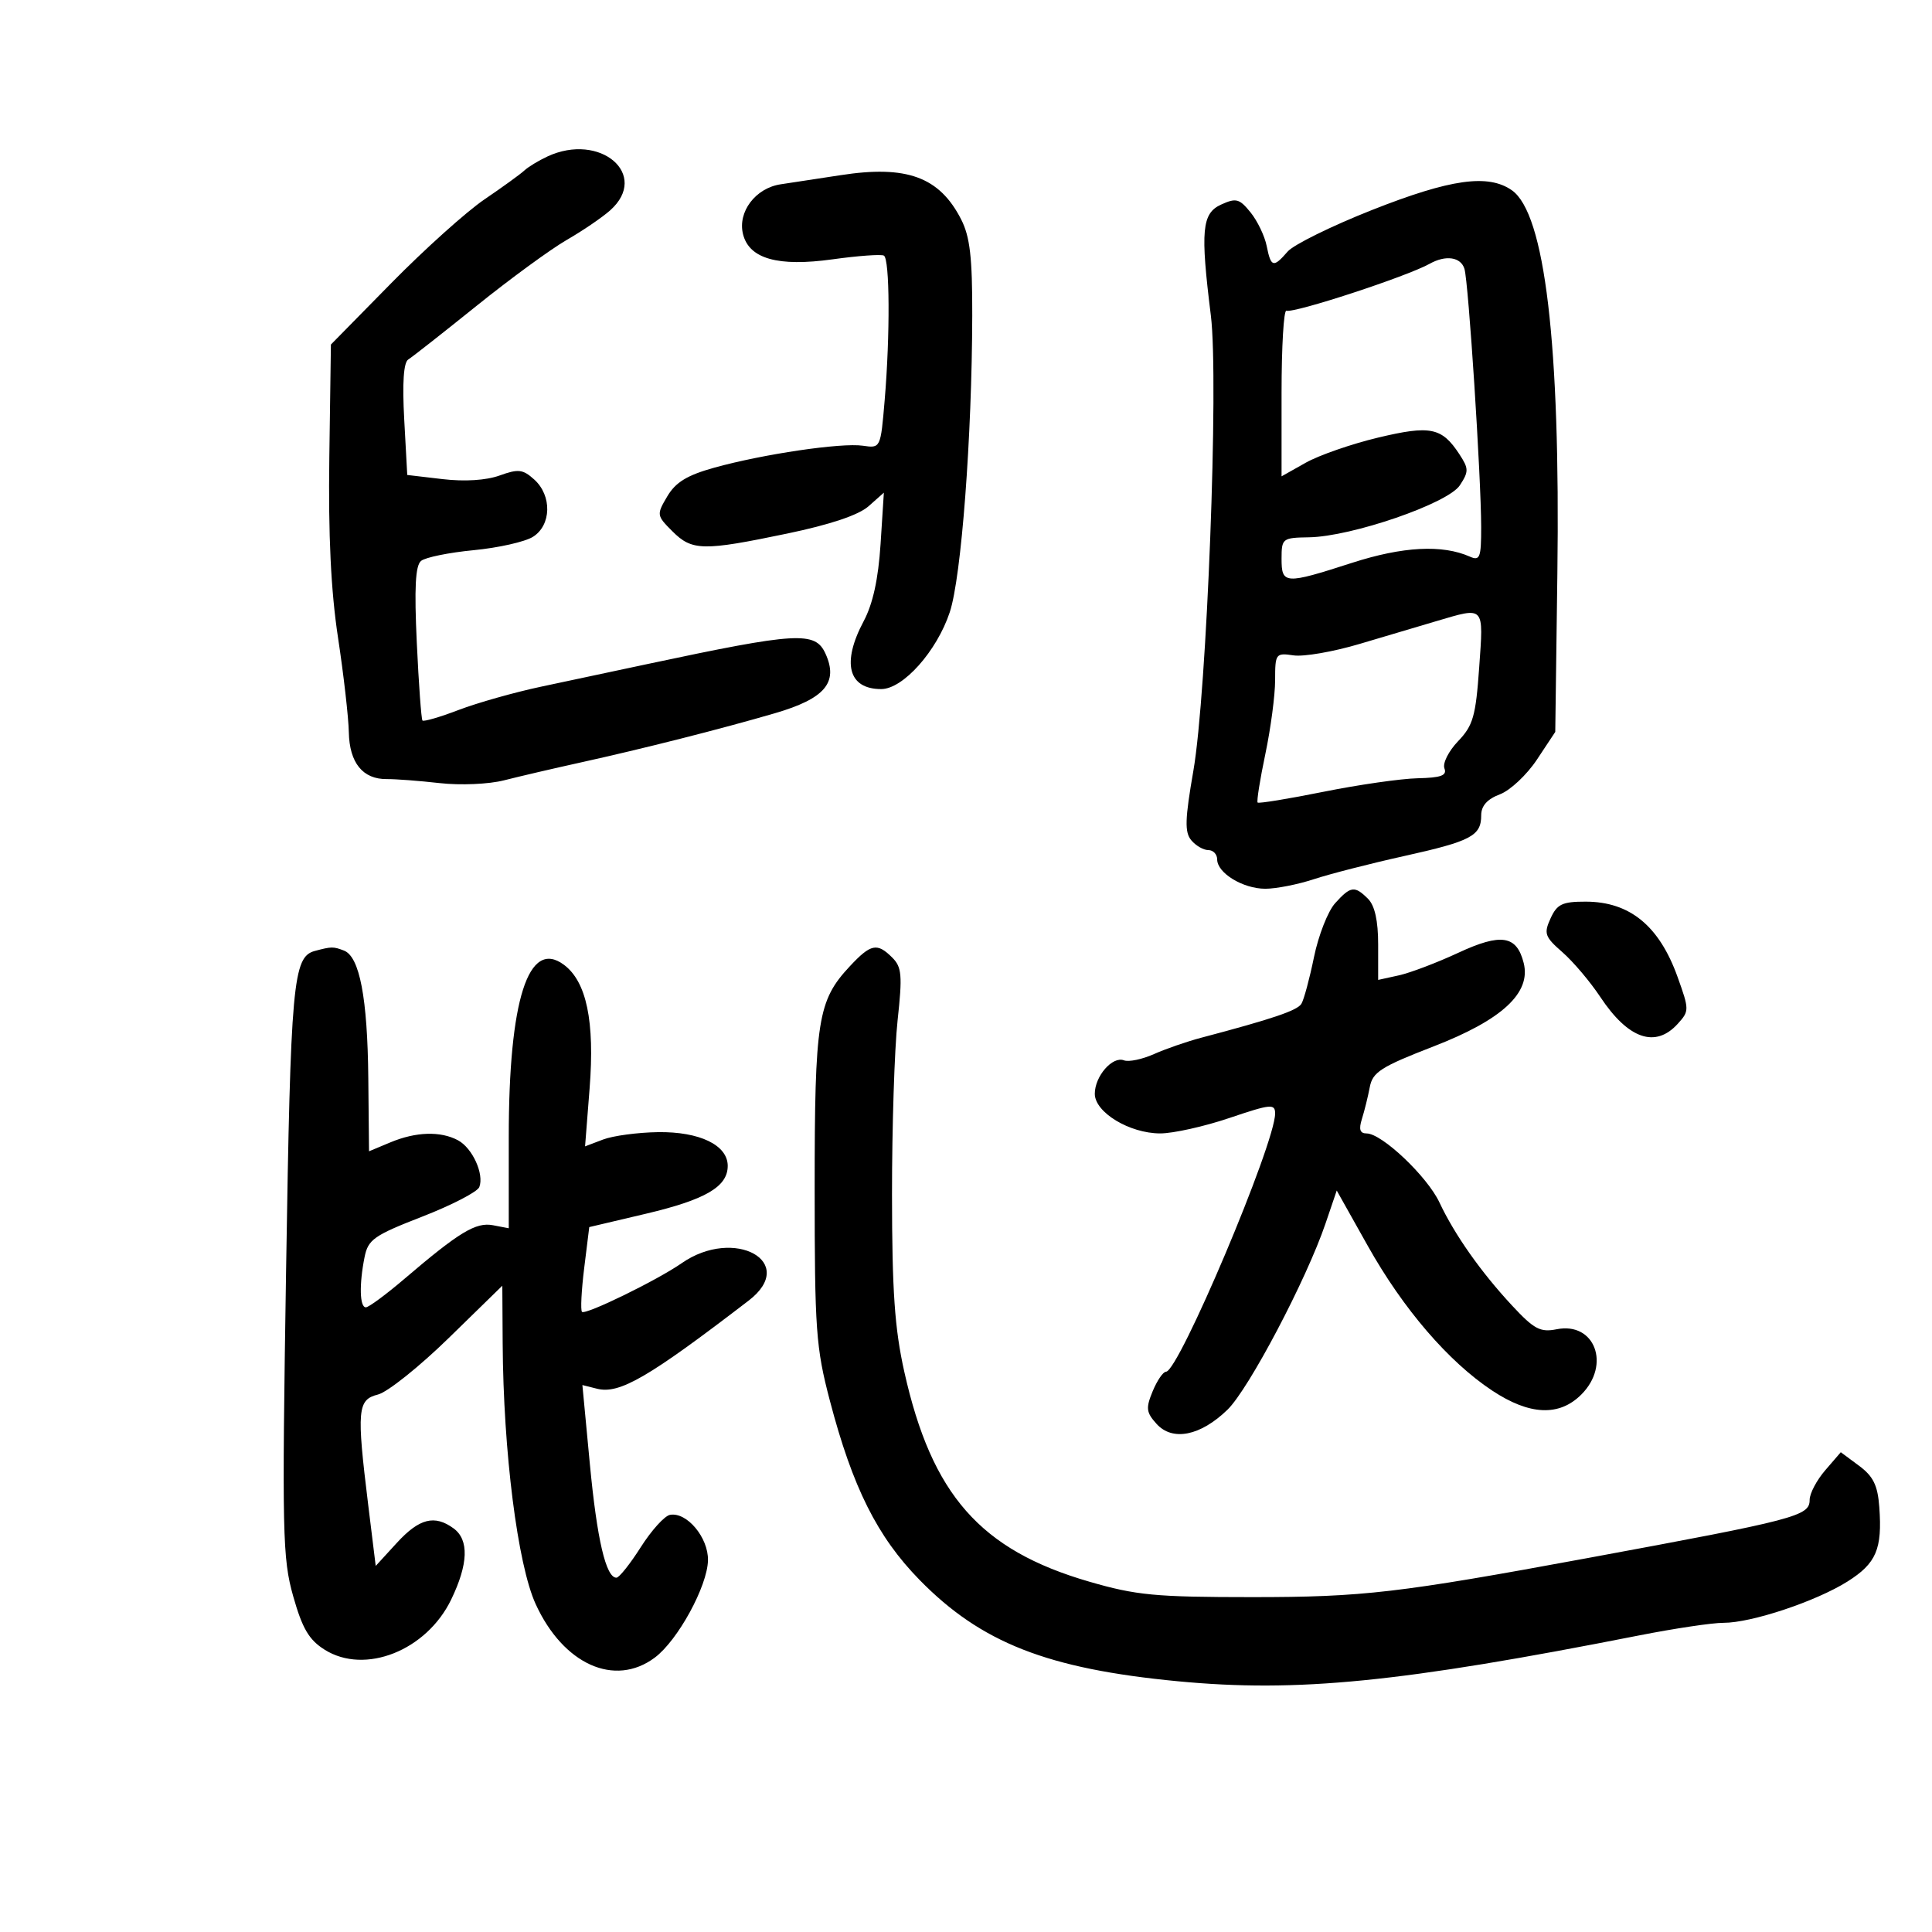 <svg xmlns="http://www.w3.org/2000/svg" width="300" height="300" viewBox="0 0 300 300" version="1.1">
	<path d="M 85 24.300 C 83.625 24.940, 82.011 25.922, 81.412 26.482 C 80.814 27.042, 78.034 29.055, 75.234 30.956 C 72.434 32.857, 65.923 38.707, 60.763 43.956 L 51.383 53.500 51.137 71 C 50.967 83.100, 51.383 91.740, 52.486 99 C 53.363 104.775, 54.119 111.394, 54.166 113.709 C 54.263 118.467, 56.342 121.021, 60.082 120.978 C 61.412 120.962, 65.095 121.242, 68.267 121.600 C 71.496 121.964, 75.897 121.774, 78.267 121.169 C 80.595 120.574, 85.875 119.343, 90 118.433 C 99.881 116.254, 111.881 113.214, 120.326 110.750 C 128.091 108.485, 130.222 105.977, 128.182 101.500 C 126.583 97.991, 123.843 98.151, 100.500 103.120 C 95.550 104.174, 88.125 105.754, 84 106.631 C 79.875 107.508, 74.121 109.134, 71.214 110.244 C 68.307 111.354, 65.780 112.090, 65.599 111.881 C 65.418 111.671, 65.022 106.236, 64.720 99.802 C 64.320 91.297, 64.499 87.830, 65.378 87.101 C 66.043 86.549, 69.717 85.799, 73.543 85.433 C 77.370 85.067, 81.513 84.135, 82.750 83.361 C 85.626 81.563, 85.736 76.976, 82.964 74.467 C 81.195 72.866, 80.488 72.783, 77.581 73.835 C 75.499 74.587, 72.155 74.801, 68.736 74.399 L 63.238 73.753 62.767 65.126 C 62.456 59.440, 62.671 56.268, 63.398 55.819 C 64.004 55.444, 68.775 51.698, 74 47.493 C 79.225 43.287, 85.525 38.682, 88 37.257 C 90.475 35.833, 93.513 33.764, 94.750 32.660 C 100.946 27.129, 93.195 20.483, 85 24.300 M 130.500 27.205 C 127.200 27.717, 123.034 28.352, 121.242 28.615 C 117.318 29.191, 114.508 32.905, 115.377 36.366 C 116.338 40.194, 120.807 41.448, 129.285 40.268 C 133.253 39.716, 136.838 39.457, 137.250 39.691 C 138.164 40.211, 138.227 52.013, 137.370 62.157 C 136.740 69.602, 136.734 69.615, 133.990 69.212 C 130.635 68.719, 118.500 70.511, 110.915 72.619 C 106.695 73.792, 104.911 74.881, 103.613 77.078 C 101.935 79.918, 101.954 80.045, 104.402 82.493 C 107.457 85.548, 109.133 85.582, 122.212 82.856 C 128.932 81.455, 133.323 79.981, 134.873 78.606 L 137.246 76.500 136.732 84.500 C 136.383 89.923, 135.538 93.776, 134.109 96.461 C 130.662 102.936, 131.713 107, 136.832 107 C 140.224 107, 145.467 101.122, 147.479 95.062 C 149.278 89.647, 150.929 67.866, 150.971 49 C 150.991 39.988, 150.619 36.758, 149.248 34.071 C 145.883 27.471, 140.792 25.606, 130.500 27.205 M 213.065 32.601 C 206.775 35.087, 200.873 37.994, 199.947 39.061 C 197.728 41.620, 197.354 41.520, 196.688 38.188 C 196.378 36.642, 195.250 34.295, 194.180 32.974 C 192.456 30.845, 191.937 30.708, 189.617 31.765 C 186.622 33.129, 186.376 35.785, 188.022 49 C 189.274 59.051, 187.405 107.617, 185.301 119.716 C 183.999 127.207, 183.937 129.219, 184.972 130.466 C 185.672 131.310, 186.865 132, 187.622 132 C 188.380 132, 189 132.649, 189 133.443 C 189 135.561, 192.994 137.999, 196.473 138.005 C 198.138 138.008, 201.525 137.342, 204 136.526 C 206.475 135.710, 212.775 134.094, 218 132.934 C 228.447 130.616, 230 129.796, 230 126.597 C 230 125.133, 230.934 124.086, 232.904 123.342 C 234.502 122.739, 237.089 120.312, 238.654 117.949 L 241.500 113.652 241.827 89.076 C 242.302 53.427, 239.895 33.141, 234.763 29.547 C 231.084 26.969, 225.229 27.794, 213.065 32.601 M 222 40.957 C 218.486 42.923, 200.986 48.658, 199.750 48.249 C 199.338 48.112, 199 53.842, 199 60.983 L 199 73.966 202.750 71.853 C 204.813 70.691, 209.863 68.937, 213.973 67.954 C 222.125 66.007, 223.883 66.365, 226.615 70.535 C 228.077 72.767, 228.084 73.223, 226.683 75.361 C 224.839 78.175, 209.876 83.329, 203.250 83.433 C 199.135 83.498, 199 83.604, 199 86.750 C 199 90.738, 199.497 90.767, 209.939 87.399 C 217.833 84.853, 223.958 84.531, 228.250 86.437 C 229.796 87.123, 229.999 86.589, 229.995 81.857 C 229.989 74.091, 228.029 43.808, 227.400 41.750 C 226.835 39.901, 224.501 39.558, 222 40.957 M 223 96.461 C 220.525 97.190, 215.179 98.777, 211.121 99.988 C 207.062 101.199, 202.450 101.999, 200.871 101.768 C 198.093 101.360, 198 101.484, 198 105.608 C 198 107.952, 197.317 113.116, 196.482 117.084 C 195.648 121.052, 195.109 124.443, 195.286 124.619 C 195.462 124.796, 200.065 124.043, 205.513 122.947 C 210.961 121.851, 217.539 120.907, 220.129 120.848 C 223.776 120.766, 224.715 120.420, 224.289 119.311 C 223.987 118.524, 224.941 116.628, 226.408 115.096 C 228.741 112.661, 229.152 111.226, 229.686 103.656 C 230.371 93.957, 230.613 94.218, 223 96.461 M 207.318 140.250 C 206.201 141.488, 204.724 145.252, 204.035 148.616 C 203.347 151.980, 202.466 155.246, 202.078 155.874 C 201.434 156.916, 197.608 158.210, 186.500 161.145 C 184.300 161.727, 181.006 162.868, 179.180 163.681 C 177.354 164.495, 175.259 164.930, 174.524 164.648 C 172.742 163.964, 170 167.113, 170 169.843 C 170 172.726, 175.389 175.991, 180.154 175.996 C 182.164 175.998, 187.002 174.920, 190.904 173.599 C 197.328 171.426, 198 171.361, 198 172.908 C 198 177.568, 183.028 213, 181.059 213 C 180.610 213, 179.679 214.361, 178.989 216.026 C 177.898 218.661, 177.976 219.316, 179.595 221.105 C 182.069 223.838, 186.402 222.972, 190.597 218.906 C 193.913 215.692, 202.871 198.681, 205.827 189.984 L 207.567 184.865 212.405 193.485 C 217.896 203.268, 224.917 211.432, 231.707 215.930 C 237.508 219.772, 242.114 219.977, 245.545 216.545 C 250.168 211.923, 247.640 205.222, 241.719 206.406 C 239.179 206.914, 238.213 206.403, 234.814 202.748 C 229.961 197.532, 225.867 191.721, 223.517 186.717 C 221.616 182.669, 214.576 176, 212.203 176 C 211.170 176, 210.966 175.369, 211.477 173.750 C 211.867 172.512, 212.417 170.291, 212.698 168.813 C 213.142 166.473, 214.425 165.654, 222.616 162.481 C 233.243 158.363, 237.764 154.179, 236.599 149.539 C 235.519 145.235, 233.091 144.857, 226.427 147.956 C 223.123 149.492, 218.975 151.066, 217.210 151.454 L 214 152.159 214 146.651 C 214 142.977, 213.477 140.620, 212.429 139.571 C 210.354 137.497, 209.727 137.580, 207.318 140.250 M 240.770 142.606 C 239.696 144.963, 239.871 145.463, 242.609 147.856 C 244.273 149.310, 246.922 152.439, 248.495 154.810 C 252.836 161.351, 257.054 162.808, 260.530 158.966 C 262.318 156.991, 262.317 156.783, 260.499 151.716 C 257.646 143.764, 253.080 140.017, 246.229 140.007 C 242.594 140.001, 241.780 140.388, 240.770 142.606 M 48.889 147.662 C 45.484 148.573, 45.128 152.520, 44.425 197.162 C 43.779 238.113, 43.864 241.986, 45.527 247.864 C 46.948 252.885, 47.979 254.638, 50.414 256.167 C 56.665 260.093, 66.220 256.309, 70.054 248.388 C 72.725 242.870, 72.855 239.098, 70.434 237.328 C 67.483 235.170, 65.101 235.779, 61.619 239.579 L 58.340 243.158 57.170 233.638 C 55.362 218.922, 55.502 217.342, 58.691 216.541 C 60.171 216.170, 65.121 212.216, 69.691 207.756 L 78 199.645 78.054 208.573 C 78.155 225.438, 80.373 242.957, 83.182 249.091 C 87.472 258.455, 95.454 262.038, 101.677 257.392 C 105.245 254.728, 109.850 246.304, 109.934 242.289 C 110.007 238.757, 106.642 234.733, 104.029 235.228 C 103.188 235.387, 101.150 237.642, 99.500 240.240 C 97.850 242.838, 96.151 244.971, 95.725 244.982 C 94.096 245.020, 92.701 239.055, 91.588 227.285 L 90.433 215.071 92.707 215.641 C 96.192 216.516, 100.678 213.909, 116.250 201.958 C 124.030 195.988, 114.042 190.430, 105.830 196.160 C 102.057 198.792, 90.902 204.236, 90.371 203.704 C 90.127 203.461, 90.282 200.399, 90.714 196.901 L 91.500 190.542 100.274 188.473 C 109.570 186.280, 113 184.275, 113 181.033 C 113 177.816, 108.642 175.708, 102.182 175.799 C 99.026 175.844, 95.185 176.359, 93.647 176.944 L 90.849 178.008 91.554 169.001 C 92.368 158.591, 91.080 152.413, 87.549 149.798 C 82.049 145.725, 79 155.273, 79 176.571 L 79 190.723 76.554 190.255 C 73.898 189.747, 71.316 191.309, 62.821 198.560 C 59.960 201.002, 57.255 203, 56.810 203 C 55.850 203, 55.759 199.456, 56.609 195.207 C 57.156 192.470, 58.057 191.837, 65.565 188.917 C 70.156 187.131, 74.145 185.065, 74.428 184.326 C 75.203 182.307, 73.357 178.262, 71.114 177.061 C 68.406 175.612, 64.582 175.730, 60.619 177.386 L 57.302 178.772 57.189 167.385 C 57.066 154.943, 55.841 148.537, 53.407 147.603 C 51.754 146.969, 51.472 146.972, 48.889 147.662 M 131.967 150.035 C 126.975 155.379, 126.500 158.373, 126.500 184.500 C 126.500 206.519, 126.695 209.243, 128.862 217.500 C 132.398 230.976, 136.226 238.623, 142.792 245.330 C 152.349 255.092, 162.647 259.132, 182.898 261.066 C 201.469 262.839, 217.487 261.248, 254.500 253.951 C 260 252.867, 265.904 251.985, 267.620 251.990 C 271.948 252.004, 282.005 248.653, 286.888 245.571 C 291.351 242.753, 292.293 240.546, 291.816 234.020 C 291.569 230.642, 290.883 229.242, 288.669 227.600 L 285.837 225.500 283.419 228.306 C 282.088 229.849, 281 231.915, 281 232.897 C 281 235.413, 278.963 235.947, 246.500 241.940 C 217.160 247.357, 211.635 248, 194.448 248 C 179.384 248, 176.430 247.719, 169.096 245.587 C 152.219 240.680, 144.683 232.116, 140.418 213 C 138.924 206.304, 138.519 200.469, 138.511 185.500 C 138.505 175.050, 138.895 162.877, 139.377 158.449 C 140.139 151.455, 140.031 150.174, 138.556 148.699 C 136.204 146.347, 135.228 146.545, 131.967 150.035" stroke="none" fill="black" fill-rule="evenodd"/>
</svg>